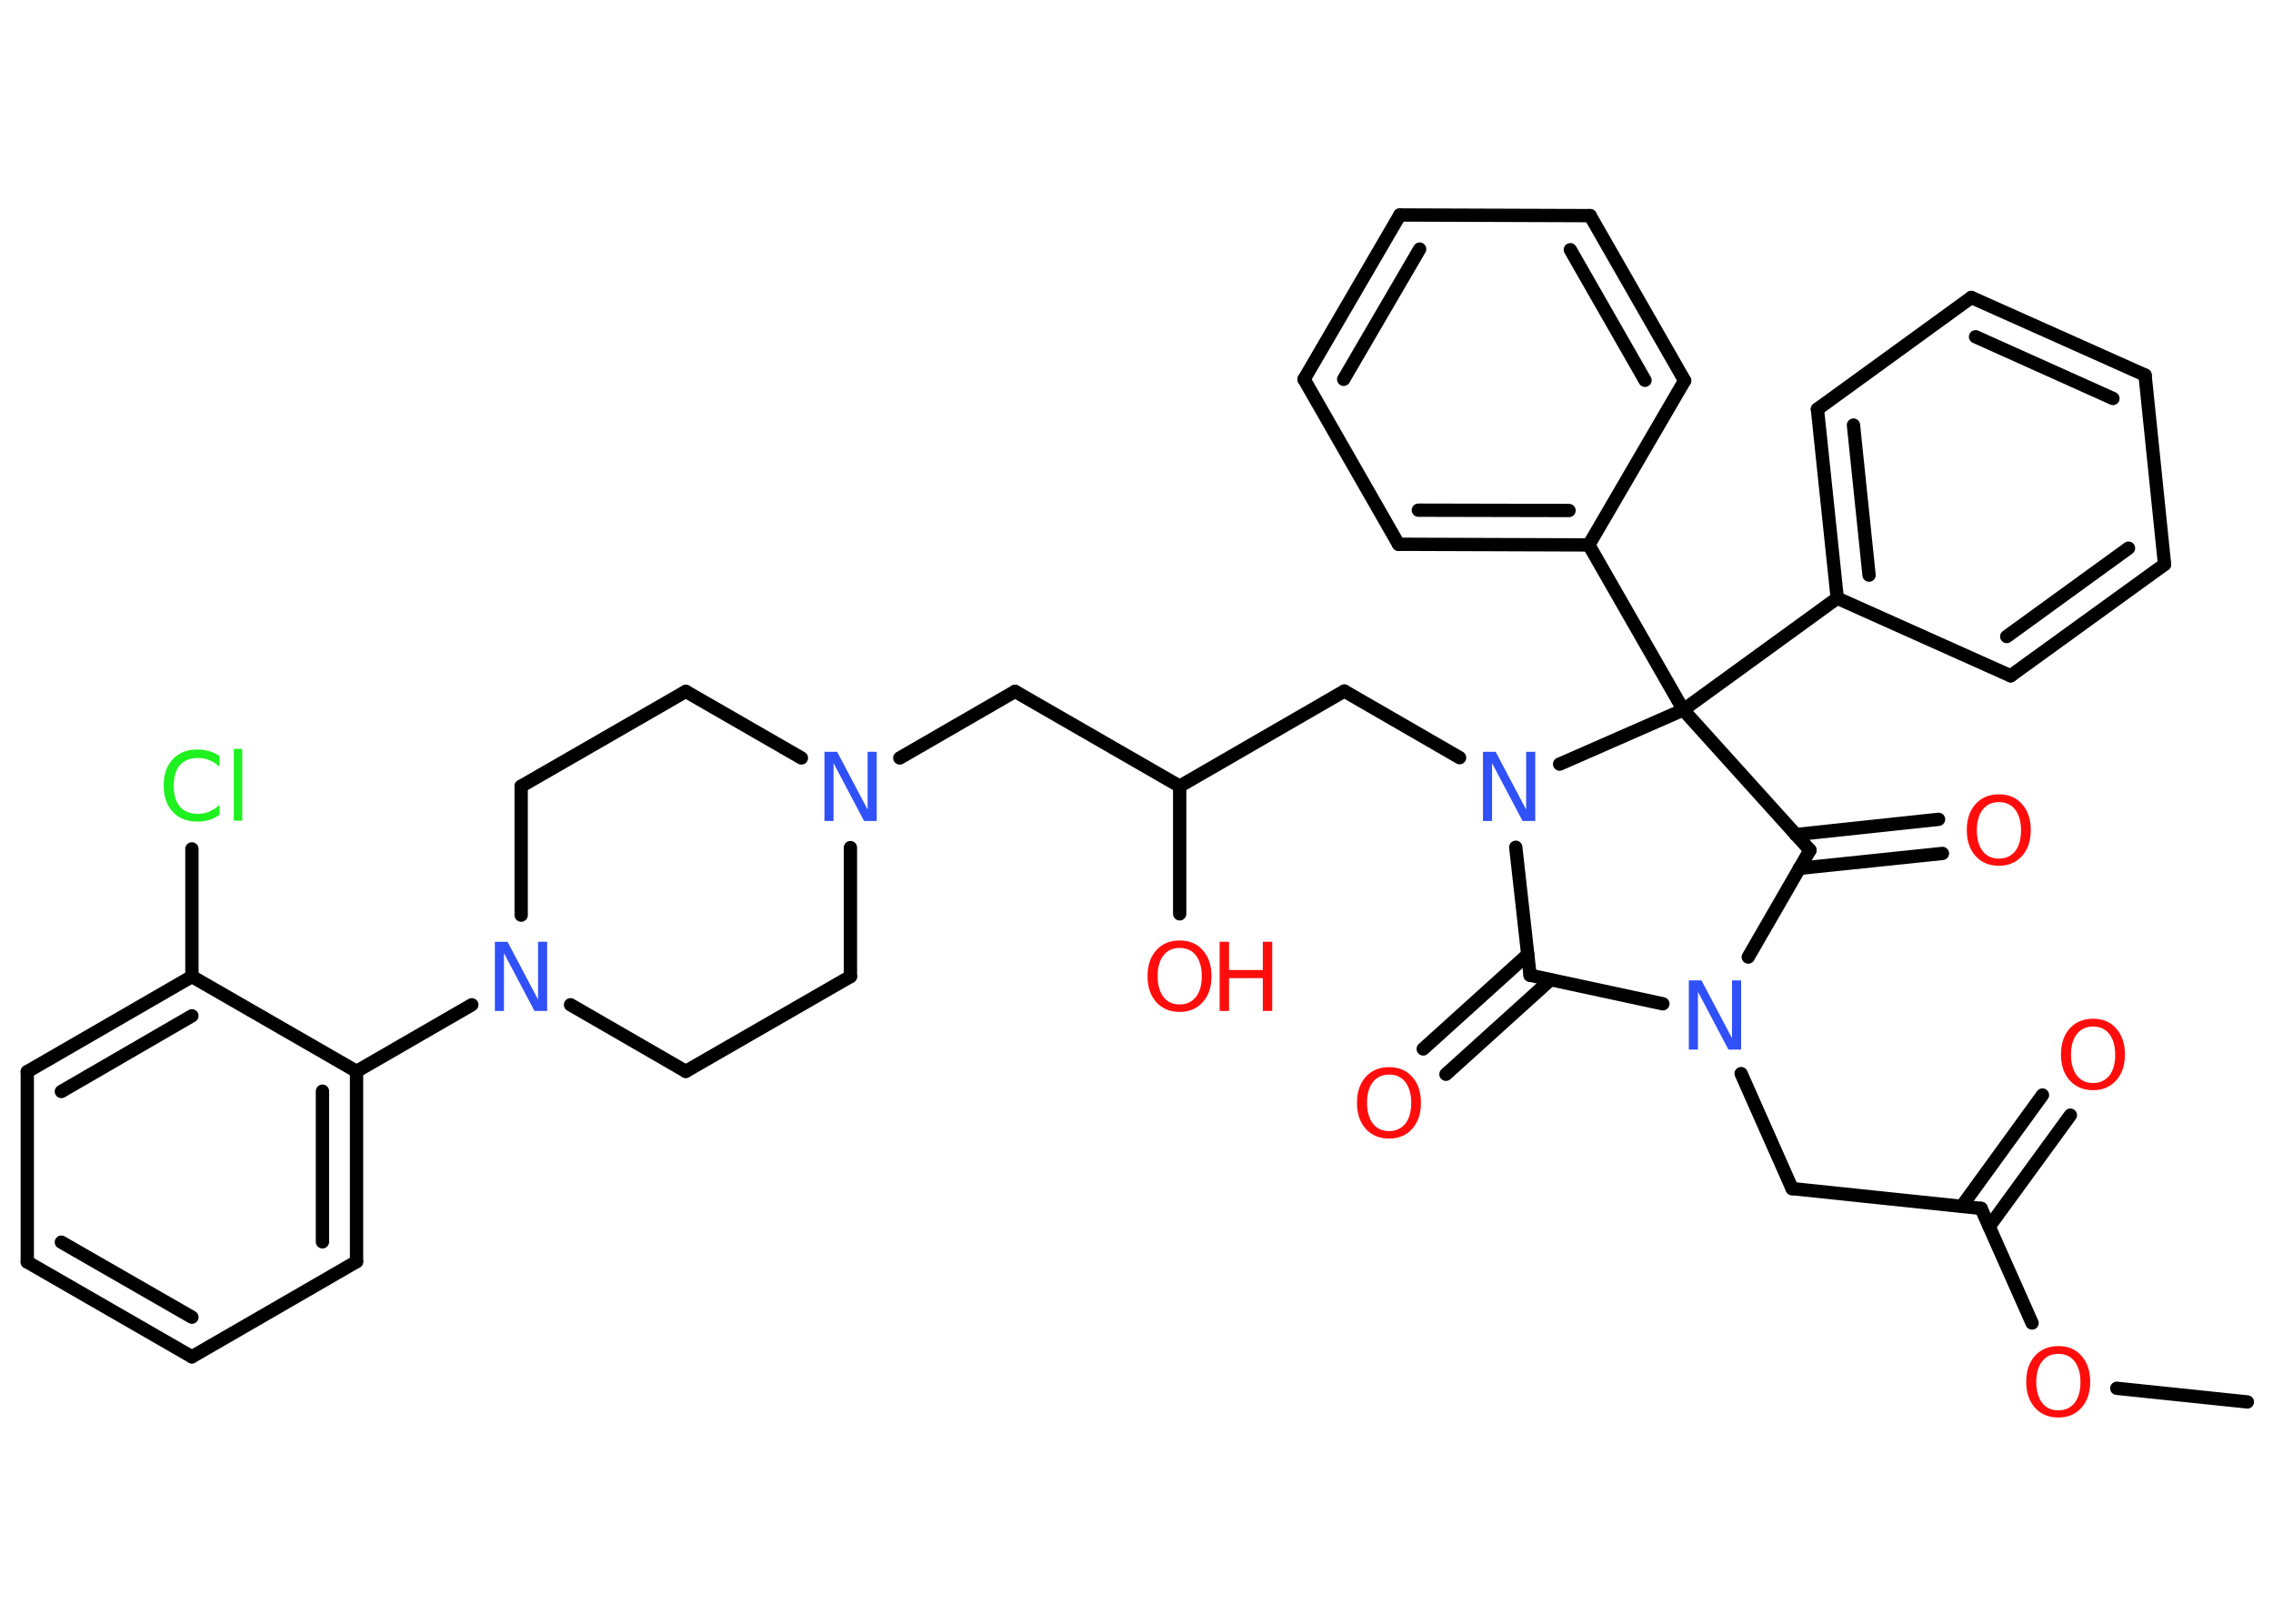 <?xml version='1.0' encoding='UTF-8'?>
<!DOCTYPE svg PUBLIC "-//W3C//DTD SVG 1.1//EN" "http://www.w3.org/Graphics/SVG/1.1/DTD/svg11.dtd">
<svg version='1.2' xmlns='http://www.w3.org/2000/svg' xmlns:xlink='http://www.w3.org/1999/xlink' width='70.0mm' height='50.0mm' viewBox='0 0 70.0 50.0'>
  <desc>Generated by the Chemistry Development Kit (http://github.com/cdk)</desc>
  <g stroke-linecap='round' stroke-linejoin='round' stroke='#000000' stroke-width='.41' fill='#FF0D0D'>
    <rect x='.0' y='.0' width='70.0' height='50.0' fill='#FFFFFF' stroke='none'/>
    <g id='mol1' class='mol'>
      <line id='mol1bnd1' class='bond' x1='69.21' y1='43.17' x2='65.19' y2='42.75'/>
      <line id='mol1bnd2' class='bond' x1='62.58' y1='40.74' x2='61.01' y2='37.21'/>
      <g id='mol1bnd3' class='bond'>
        <line x1='60.41' y1='37.15' x2='62.9' y2='33.72'/>
        <line x1='61.26' y1='37.77' x2='63.76' y2='34.34'/>
      </g>
      <line id='mol1bnd4' class='bond' x1='61.01' y1='37.21' x2='55.19' y2='36.6'/>
      <line id='mol1bnd5' class='bond' x1='55.19' y1='36.6' x2='53.62' y2='33.06'/>
      <line id='mol1bnd6' class='bond' x1='51.21' y1='30.91' x2='47.12' y2='30.03'/>
      <g id='mol1bnd7' class='bond'>
        <line x1='47.75' y1='30.17' x2='44.53' y2='33.08'/>
        <line x1='47.05' y1='29.39' x2='43.83' y2='32.3'/>
      </g>
      <line id='mol1bnd8' class='bond' x1='47.12' y1='30.03' x2='46.68' y2='26.09'/>
      <line id='mol1bnd9' class='bond' x1='44.95' y1='23.33' x2='41.4' y2='21.28'/>
      <line id='mol1bnd10' class='bond' x1='41.4' y1='21.28' x2='36.33' y2='24.21'/>
      <line id='mol1bnd11' class='bond' x1='36.33' y1='24.21' x2='36.33' y2='28.14'/>
      <line id='mol1bnd12' class='bond' x1='36.33' y1='24.21' x2='31.26' y2='21.29'/>
      <line id='mol1bnd13' class='bond' x1='31.26' y1='21.29' x2='27.71' y2='23.34'/>
      <line id='mol1bnd14' class='bond' x1='24.68' y1='23.34' x2='21.12' y2='21.29'/>
      <line id='mol1bnd15' class='bond' x1='21.12' y1='21.29' x2='16.05' y2='24.21'/>
      <line id='mol1bnd16' class='bond' x1='16.05' y1='24.21' x2='16.05' y2='28.18'/>
      <line id='mol1bnd17' class='bond' x1='14.53' y1='30.94' x2='10.98' y2='32.99'/>
      <g id='mol1bnd18' class='bond'>
        <line x1='10.98' y1='38.85' x2='10.98' y2='32.99'/>
        <line x1='9.93' y1='38.24' x2='9.93' y2='33.6'/>
      </g>
      <line id='mol1bnd19' class='bond' x1='10.98' y1='38.85' x2='5.91' y2='41.78'/>
      <g id='mol1bnd20' class='bond'>
        <line x1='.84' y1='38.86' x2='5.91' y2='41.78'/>
        <line x1='1.89' y1='38.25' x2='5.91' y2='40.56'/>
      </g>
      <line id='mol1bnd21' class='bond' x1='.84' y1='38.86' x2='.84' y2='33.0'/>
      <g id='mol1bnd22' class='bond'>
        <line x1='5.91' y1='30.07' x2='.84' y2='33.0'/>
        <line x1='5.91' y1='31.28' x2='1.89' y2='33.61'/>
      </g>
      <line id='mol1bnd23' class='bond' x1='10.98' y1='32.99' x2='5.91' y2='30.07'/>
      <line id='mol1bnd24' class='bond' x1='5.91' y1='30.07' x2='5.91' y2='26.14'/>
      <line id='mol1bnd25' class='bond' x1='17.57' y1='30.94' x2='21.12' y2='32.99'/>
      <line id='mol1bnd26' class='bond' x1='21.12' y1='32.99' x2='26.19' y2='30.07'/>
      <line id='mol1bnd27' class='bond' x1='26.19' y1='26.1' x2='26.19' y2='30.07'/>
      <line id='mol1bnd28' class='bond' x1='48.03' y1='23.53' x2='51.84' y2='21.86'/>
      <line id='mol1bnd29' class='bond' x1='51.84' y1='21.86' x2='56.58' y2='18.42'/>
      <g id='mol1bnd30' class='bond'>
        <line x1='55.97' y1='12.6' x2='56.58' y2='18.42'/>
        <line x1='57.08' y1='13.09' x2='57.56' y2='17.71'/>
      </g>
      <line id='mol1bnd31' class='bond' x1='55.97' y1='12.6' x2='60.71' y2='9.16'/>
      <g id='mol1bnd32' class='bond'>
        <line x1='66.06' y1='11.55' x2='60.71' y2='9.16'/>
        <line x1='65.07' y1='12.27' x2='60.84' y2='10.37'/>
      </g>
      <line id='mol1bnd33' class='bond' x1='66.06' y1='11.55' x2='66.66' y2='17.38'/>
      <g id='mol1bnd34' class='bond'>
        <line x1='61.92' y1='20.81' x2='66.66' y2='17.38'/>
        <line x1='61.8' y1='19.6' x2='65.55' y2='16.88'/>
      </g>
      <line id='mol1bnd35' class='bond' x1='56.58' y1='18.42' x2='61.92' y2='20.81'/>
      <line id='mol1bnd36' class='bond' x1='51.84' y1='21.86' x2='48.93' y2='16.78'/>
      <g id='mol1bnd37' class='bond'>
        <line x1='43.07' y1='16.76' x2='48.93' y2='16.78'/>
        <line x1='43.68' y1='15.71' x2='48.32' y2='15.72'/>
      </g>
      <line id='mol1bnd38' class='bond' x1='43.07' y1='16.76' x2='40.16' y2='11.68'/>
      <g id='mol1bnd39' class='bond'>
        <line x1='43.11' y1='6.62' x2='40.16' y2='11.68'/>
        <line x1='43.72' y1='7.67' x2='41.38' y2='11.68'/>
      </g>
      <line id='mol1bnd40' class='bond' x1='43.11' y1='6.62' x2='48.97' y2='6.64'/>
      <g id='mol1bnd41' class='bond'>
        <line x1='51.88' y1='11.72' x2='48.97' y2='6.64'/>
        <line x1='50.66' y1='11.71' x2='48.36' y2='7.69'/>
      </g>
      <line id='mol1bnd42' class='bond' x1='48.93' y1='16.78' x2='51.88' y2='11.72'/>
      <line id='mol1bnd43' class='bond' x1='51.84' y1='21.86' x2='55.74' y2='26.18'/>
      <line id='mol1bnd44' class='bond' x1='53.84' y1='29.47' x2='55.74' y2='26.18'/>
      <g id='mol1bnd45' class='bond'>
        <line x1='55.3' y1='25.7' x2='59.7' y2='25.23'/>
        <line x1='55.41' y1='26.74' x2='59.82' y2='26.28'/>
      </g>
      <path id='mol1atm2' class='atom' d='M63.39 41.69q-.32 .0 -.5 .23q-.18 .23 -.18 .64q.0 .4 .18 .64q.18 .23 .5 .23q.31 .0 .5 -.23q.18 -.23 .18 -.64q.0 -.4 -.18 -.64q-.18 -.23 -.5 -.23zM63.39 41.45q.45 .0 .71 .3q.27 .3 .27 .8q.0 .5 -.27 .8q-.27 .3 -.71 .3q-.45 .0 -.72 -.3q-.27 -.3 -.27 -.8q.0 -.5 .27 -.8q.27 -.3 .72 -.3z' stroke='none'/>
      <path id='mol1atm4' class='atom' d='M64.46 31.61q-.32 .0 -.5 .23q-.18 .23 -.18 .64q.0 .4 .18 .64q.18 .23 .5 .23q.31 .0 .5 -.23q.18 -.23 .18 -.64q.0 -.4 -.18 -.64q-.18 -.23 -.5 -.23zM64.46 31.37q.45 .0 .71 .3q.27 .3 .27 .8q.0 .5 -.27 .8q-.27 .3 -.71 .3q-.45 .0 -.72 -.3q-.27 -.3 -.27 -.8q.0 -.5 .27 -.8q.27 -.3 .72 -.3z' stroke='none'/>
      <path id='mol1atm6' class='atom' d='M52.01 30.19h.39l.94 1.78v-1.78h.28v2.13h-.39l-.94 -1.78v1.78h-.28v-2.13z' stroke='none' fill='#3050F8'/>
      <path id='mol1atm8' class='atom' d='M42.78 33.09q-.32 .0 -.5 .23q-.18 .23 -.18 .64q.0 .4 .18 .64q.18 .23 .5 .23q.31 .0 .5 -.23q.18 -.23 .18 -.64q.0 -.4 -.18 -.64q-.18 -.23 -.5 -.23zM42.78 32.86q.45 .0 .71 .3q.27 .3 .27 .8q.0 .5 -.27 .8q-.27 .3 -.71 .3q-.45 .0 -.72 -.3q-.27 -.3 -.27 -.8q.0 -.5 .27 -.8q.27 -.3 .72 -.3z' stroke='none'/>
      <path id='mol1atm9' class='atom' d='M45.67 23.15h.39l.94 1.78v-1.78h.28v2.13h-.39l-.94 -1.78v1.78h-.28v-2.13z' stroke='none' fill='#3050F8'/>
      <g id='mol1atm12' class='atom'>
        <path d='M36.33 29.19q-.32 .0 -.5 .23q-.18 .23 -.18 .64q.0 .4 .18 .64q.18 .23 .5 .23q.31 .0 .5 -.23q.18 -.23 .18 -.64q.0 -.4 -.18 -.64q-.18 -.23 -.5 -.23zM36.33 28.96q.45 .0 .71 .3q.27 .3 .27 .8q.0 .5 -.27 .8q-.27 .3 -.71 .3q-.45 .0 -.72 -.3q-.27 -.3 -.27 -.8q.0 -.5 .27 -.8q.27 -.3 .72 -.3z' stroke='none'/>
        <path d='M37.56 29.0h.29v.87h1.04v-.87h.29v2.13h-.29v-1.01h-1.04v1.01h-.29v-2.13z' stroke='none'/>
      </g>
      <path id='mol1atm14' class='atom' d='M25.39 23.15h.39l.94 1.78v-1.78h.28v2.13h-.39l-.94 -1.78v1.78h-.28v-2.13z' stroke='none' fill='#3050F8'/>
      <path id='mol1atm17' class='atom' d='M15.24 29.0h.39l.94 1.78v-1.78h.28v2.13h-.39l-.94 -1.78v1.78h-.28v-2.13z' stroke='none' fill='#3050F8'/>
      <path id='mol1atm24' class='atom' d='M6.76 23.31v.3q-.15 -.14 -.31 -.2q-.16 -.07 -.35 -.07q-.36 .0 -.56 .22q-.19 .22 -.19 .64q.0 .42 .19 .64q.19 .22 .56 .22q.19 .0 .35 -.07q.16 -.07 .31 -.2v.3q-.15 .11 -.32 .16q-.17 .05 -.36 .05q-.48 .0 -.76 -.3q-.28 -.3 -.28 -.81q.0 -.51 .28 -.81q.28 -.3 .76 -.3q.19 .0 .36 .05q.17 .05 .32 .15zM7.2 23.06h.26v2.21h-.26v-2.21z' stroke='none' fill='#1FF01F'/>
      <path id='mol1atm41' class='atom' d='M61.56 24.7q-.32 .0 -.5 .23q-.18 .23 -.18 .64q.0 .4 .18 .64q.18 .23 .5 .23q.31 .0 .5 -.23q.18 -.23 .18 -.64q.0 -.4 -.18 -.64q-.18 -.23 -.5 -.23zM61.56 24.46q.45 .0 .71 .3q.27 .3 .27 .8q.0 .5 -.27 .8q-.27 .3 -.71 .3q-.45 .0 -.72 -.3q-.27 -.3 -.27 -.8q.0 -.5 .27 -.8q.27 -.3 .72 -.3z' stroke='none'/>
    </g>
  </g>
</svg>
